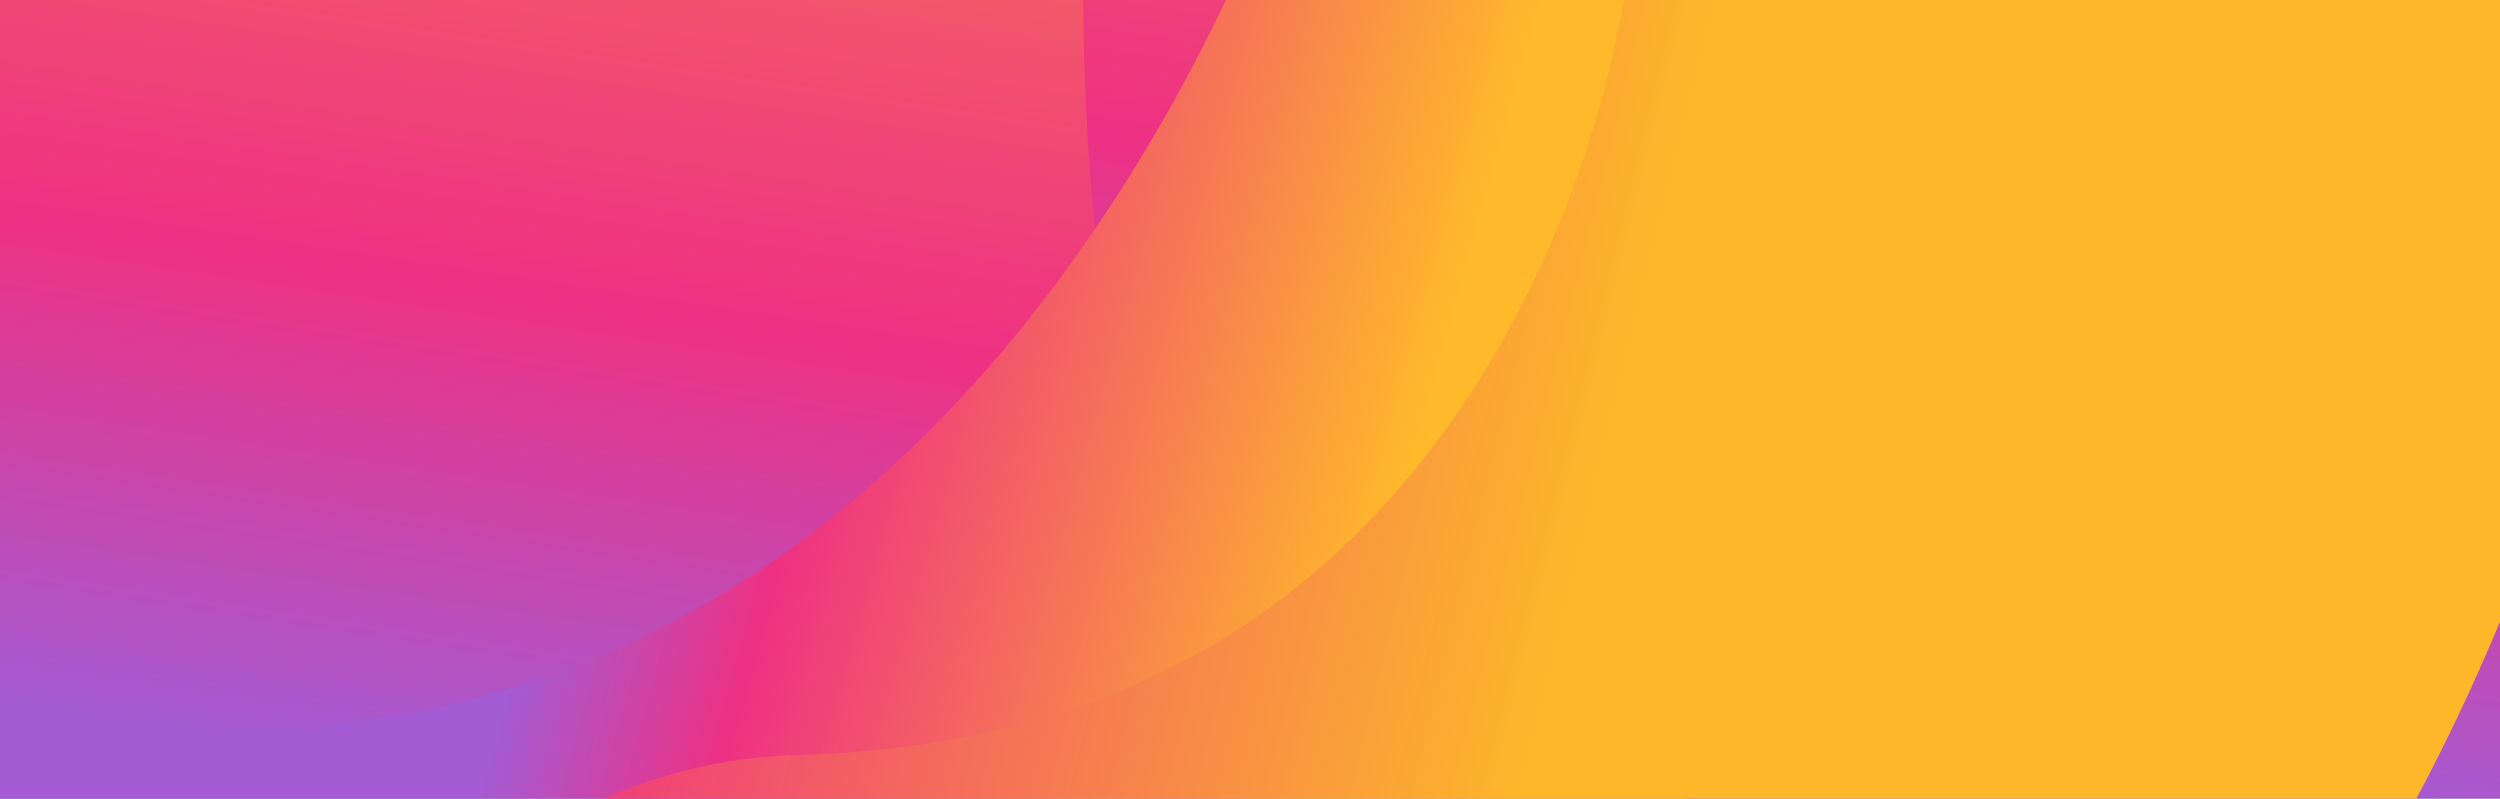 <svg width="1440" height="460" fill="none" xmlns="http://www.w3.org/2000/svg"><rect width="100%" height="100%" fill="#333333" stroke="none"/><g clip-path="url(#a)"><path fill="#fff" d="M0 0h1440v460H0z"/><path d="M1350.99-649.455c-290.47-34.787-334.71 939.587-134.1 1214.85" stroke="url(#b)" stroke-width="958.39" stroke-linecap="round" stroke-linejoin="round"/><path d="M401.989-649.455C111.52-684.242 67.279 290.132 267.888 565.395" stroke="url(#c)" stroke-width="958.39" stroke-linecap="round" stroke-linejoin="round"/><path d="M-117.095 628.591C702.782 810.281 971.009 22.774 999.51-132.138" stroke="url(#d)" stroke-width="468.39" stroke-linecap="round" stroke-linejoin="round"/><path d="M467 729.001c765.38-20.835 876.34-930.703 692.31-1031.662" stroke="url(#e)" stroke-width="588.39" stroke-linecap="round" stroke-linejoin="round"/></g><defs><linearGradient id="b" x1="3057.29" y1="721.814" x2="3212.37" y2="-310.659" gradientUnits="userSpaceOnUse"><stop stop-color="#A45BD3"/><stop offset=".267" stop-color="#EE3183"/><stop offset="1" stop-color="#FFB92A"/></linearGradient><linearGradient id="c" x1="2108.29" y1="721.814" x2="2263.37" y2="-310.659" gradientUnits="userSpaceOnUse"><stop stop-color="#A45BD3"/><stop offset=".267" stop-color="#EE3183"/><stop offset="1" stop-color="#FFB92A"/></linearGradient><linearGradient id="d" x1="916.992" y1="-102.538" x2="467.508" y2="-227.952" gradientUnits="userSpaceOnUse"><stop stop-color="#FFB92A"/><stop offset=".723" stop-color="#EE3183"/><stop offset="1" stop-color="#A45BD3"/></linearGradient><linearGradient id="e" x1="1076.07" y1="-347.826" x2="512.951" y2="-486.439" gradientUnits="userSpaceOnUse"><stop stop-color="#FDB729"/><stop offset="1" stop-color="#EE3183"/></linearGradient><clipPath id="a"><path fill="#fff" d="M0 0h1440v460H0z"/></clipPath></defs></svg>